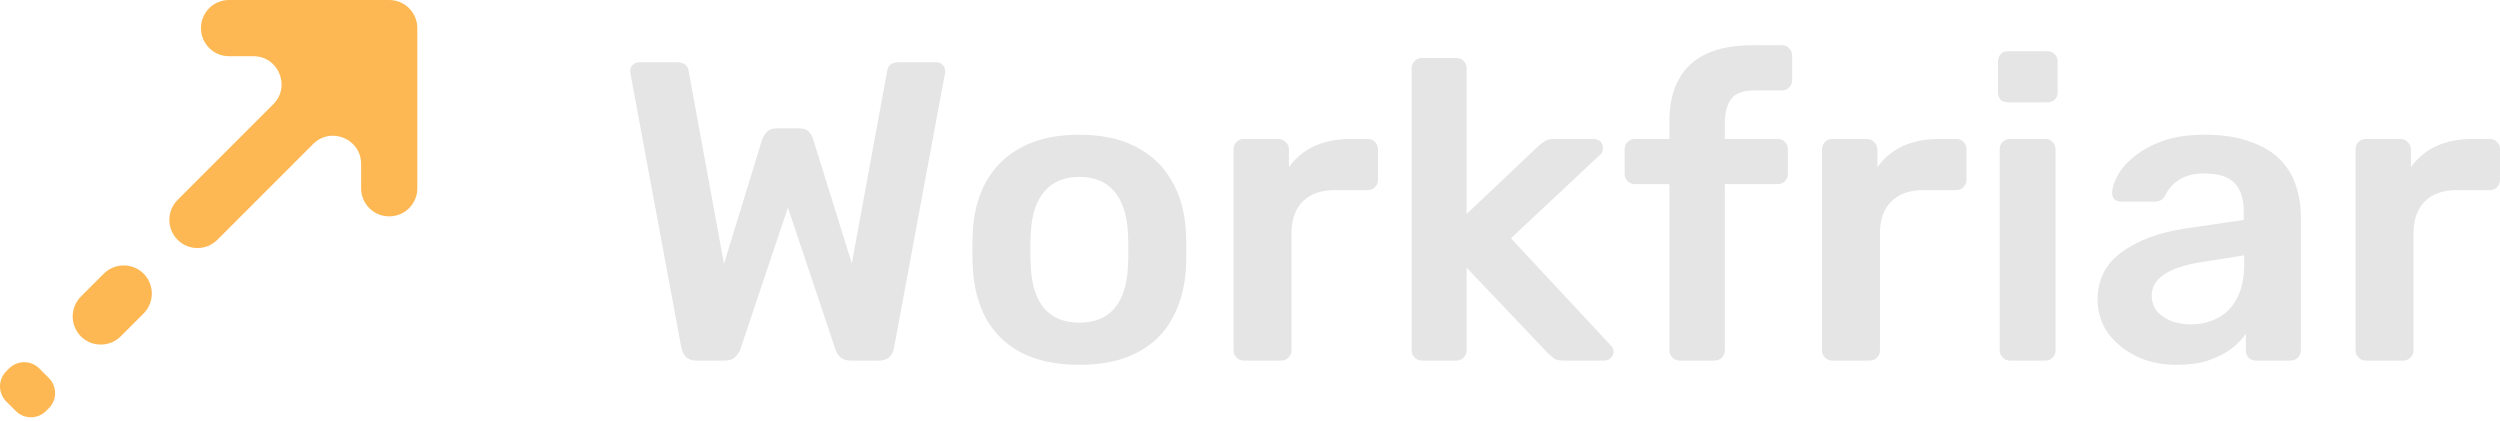 <svg width="202" height="34" viewBox="0 0 202 34" fill="none" xmlns="http://www.w3.org/2000/svg">
<path d="M16.237 2.271C16.237 3.529 17.25 4.542 18.508 4.542H20.474C22.501 4.542 23.515 6.989 22.082 8.422L14.347 16.157C13.463 17.041 13.463 18.482 14.347 19.374C15.231 20.265 16.671 20.265 17.563 19.374L25.299 11.638C26.731 10.205 29.178 11.219 29.178 13.246V15.212C29.178 16.47 30.191 17.483 31.449 17.483C32.706 17.483 33.72 16.47 33.72 15.212V2.271C33.72 1.014 32.699 0 31.449 0H18.508C17.25 0 16.237 1.014 16.237 2.271Z" fill="#FDB853"/>
<path d="M9.752 27.178L11.604 25.326C12.488 24.442 12.488 23.002 11.604 22.11C10.72 21.226 9.28 21.226 8.388 22.11L6.536 23.962C5.652 24.846 5.652 26.286 6.536 27.178C7.42 28.062 8.861 28.062 9.752 27.178Z" fill="#FDB853"/>
<path d="M0.736 29.769L0.504 30.001C-0.168 30.673 -0.168 31.764 0.504 32.437L1.281 33.213C1.953 33.885 3.044 33.885 3.716 33.213L3.948 32.981C4.621 32.308 4.621 31.218 3.948 30.545L3.172 29.769C2.499 29.096 1.409 29.096 0.736 29.769Z" fill="#FDB853"/>
<path d="M56.259 29.135C55.914 29.135 55.639 29.043 55.432 28.859C55.249 28.653 55.122 28.4 55.053 28.102L50.956 6.03C50.956 5.961 50.944 5.903 50.921 5.857C50.921 5.811 50.921 5.777 50.921 5.754C50.921 5.548 50.99 5.375 51.128 5.238C51.289 5.1 51.461 5.031 51.645 5.031H54.675C55.249 5.031 55.57 5.261 55.639 5.72L58.497 21.318L61.596 11.229C61.665 11.045 61.779 10.862 61.94 10.678C62.124 10.472 62.388 10.368 62.732 10.368H64.592C64.959 10.368 65.223 10.472 65.384 10.678C65.544 10.862 65.648 11.045 65.694 11.229L68.827 21.284L71.685 5.72C71.754 5.261 72.075 5.031 72.649 5.031H75.679C75.863 5.031 76.024 5.1 76.161 5.238C76.299 5.375 76.368 5.548 76.368 5.754C76.368 5.777 76.368 5.811 76.368 5.857C76.368 5.903 76.356 5.961 76.334 6.03L72.236 28.102C72.19 28.4 72.064 28.653 71.857 28.859C71.65 29.043 71.375 29.135 71.031 29.135H68.724C68.379 29.135 68.104 29.043 67.897 28.859C67.714 28.675 67.587 28.48 67.519 28.274L63.662 16.773L59.805 28.274C59.714 28.48 59.576 28.675 59.392 28.859C59.209 29.043 58.933 29.135 58.566 29.135H56.259Z" fill="#E5E5E5"/>
<path d="M87.211 29.479C85.375 29.479 83.825 29.158 82.563 28.515C81.323 27.872 80.37 26.965 79.705 25.795C79.062 24.624 78.695 23.258 78.603 21.697C78.58 21.284 78.568 20.779 78.568 20.182C78.568 19.585 78.58 19.08 78.603 18.667C78.695 17.083 79.073 15.717 79.739 14.569C80.428 13.398 81.392 12.492 82.631 11.849C83.894 11.206 85.421 10.885 87.211 10.885C89.002 10.885 90.517 11.206 91.756 11.849C93.019 12.492 93.983 13.398 94.649 14.569C95.338 15.717 95.728 17.083 95.82 18.667C95.843 19.08 95.854 19.585 95.854 20.182C95.854 20.779 95.843 21.284 95.82 21.697C95.728 23.258 95.349 24.624 94.683 25.795C94.04 26.965 93.088 27.872 91.825 28.515C90.586 29.158 89.048 29.479 87.211 29.479ZM87.211 26.07C88.428 26.07 89.369 25.691 90.035 24.934C90.7 24.153 91.068 23.017 91.137 21.525C91.159 21.18 91.171 20.733 91.171 20.182C91.171 19.631 91.159 19.183 91.137 18.839C91.068 17.37 90.7 16.245 90.035 15.464C89.369 14.684 88.428 14.294 87.211 14.294C85.995 14.294 85.053 14.684 84.388 15.464C83.722 16.245 83.355 17.37 83.286 18.839C83.263 19.183 83.251 19.631 83.251 20.182C83.251 20.733 83.263 21.18 83.286 21.525C83.355 23.017 83.722 24.153 84.388 24.934C85.053 25.691 85.995 26.07 87.211 26.07Z" fill="#E5E5E5"/>
<path d="M100.496 29.135C100.266 29.135 100.071 29.054 99.91 28.894C99.749 28.733 99.669 28.538 99.669 28.308V12.09C99.669 11.837 99.749 11.631 99.91 11.47C100.071 11.309 100.266 11.229 100.496 11.229H103.285C103.514 11.229 103.709 11.309 103.87 11.47C104.054 11.631 104.146 11.837 104.146 12.09V13.502C104.674 12.767 105.351 12.205 106.177 11.814C107.027 11.424 108.002 11.229 109.104 11.229H110.516C110.768 11.229 110.963 11.309 111.101 11.47C111.262 11.631 111.342 11.826 111.342 12.056V14.535C111.342 14.764 111.262 14.959 111.101 15.12C110.963 15.281 110.768 15.361 110.516 15.361H107.83C106.728 15.361 105.867 15.671 105.247 16.291C104.651 16.911 104.352 17.76 104.352 18.839V28.308C104.352 28.538 104.272 28.733 104.111 28.894C103.95 29.054 103.744 29.135 103.491 29.135H100.496Z" fill="#E5E5E5"/>
<path d="M114.889 29.135C114.659 29.135 114.464 29.054 114.303 28.894C114.143 28.733 114.062 28.538 114.062 28.308V5.513C114.062 5.284 114.143 5.088 114.303 4.928C114.464 4.767 114.659 4.687 114.889 4.687H117.678C117.93 4.687 118.125 4.767 118.263 4.928C118.424 5.088 118.504 5.284 118.504 5.513V17.289L124.289 11.814C124.496 11.631 124.679 11.493 124.84 11.401C125.001 11.287 125.242 11.229 125.563 11.229H128.765C128.995 11.229 129.179 11.298 129.316 11.436C129.454 11.573 129.523 11.757 129.523 11.987C129.523 12.078 129.5 12.182 129.454 12.296C129.408 12.411 129.316 12.515 129.179 12.606L122.085 19.252L130.04 27.792C130.269 28.021 130.384 28.216 130.384 28.377C130.384 28.607 130.304 28.79 130.143 28.928C130.005 29.066 129.833 29.135 129.626 29.135H126.355C126.011 29.135 125.758 29.089 125.598 28.997C125.46 28.882 125.288 28.733 125.081 28.549L118.504 21.628V28.308C118.504 28.538 118.424 28.733 118.263 28.894C118.125 29.054 117.93 29.135 117.678 29.135H114.889Z" fill="#E5E5E5"/>
<path d="M135.714 29.135C135.485 29.135 135.29 29.054 135.129 28.894C134.968 28.733 134.888 28.538 134.888 28.308V14.879H132.099C131.869 14.879 131.674 14.799 131.513 14.638C131.353 14.477 131.272 14.282 131.272 14.053V12.056C131.272 11.826 131.353 11.631 131.513 11.47C131.674 11.309 131.869 11.229 132.099 11.229H134.888V9.817C134.888 8.44 135.14 7.304 135.646 6.408C136.151 5.49 136.897 4.801 137.884 4.342C138.871 3.883 140.122 3.654 141.637 3.654H143.979C144.231 3.654 144.426 3.734 144.564 3.895C144.725 4.055 144.805 4.25 144.805 4.48V6.477C144.805 6.707 144.725 6.902 144.564 7.063C144.426 7.223 144.231 7.304 143.979 7.304H141.775C140.856 7.304 140.225 7.533 139.881 7.992C139.537 8.451 139.364 9.117 139.364 9.989V11.229H143.634C143.887 11.229 144.082 11.309 144.22 11.47C144.38 11.631 144.461 11.826 144.461 12.056V14.053C144.461 14.282 144.38 14.477 144.22 14.638C144.082 14.799 143.887 14.879 143.634 14.879H139.364V28.308C139.364 28.538 139.284 28.733 139.123 28.894C138.963 29.054 138.768 29.135 138.538 29.135H135.714Z" fill="#E5E5E5"/>
<path d="M148.044 29.135C147.814 29.135 147.619 29.054 147.458 28.894C147.298 28.733 147.217 28.538 147.217 28.308V12.09C147.217 11.837 147.298 11.631 147.458 11.47C147.619 11.309 147.814 11.229 148.044 11.229H150.833C151.063 11.229 151.258 11.309 151.418 11.47C151.602 11.631 151.694 11.837 151.694 12.09V13.502C152.222 12.767 152.899 12.205 153.725 11.814C154.575 11.424 155.55 11.229 156.652 11.229H158.064C158.317 11.229 158.512 11.309 158.649 11.47C158.81 11.631 158.891 11.826 158.891 12.056V14.535C158.891 14.764 158.81 14.959 158.649 15.12C158.512 15.281 158.317 15.361 158.064 15.361H155.378C154.276 15.361 153.416 15.671 152.796 16.291C152.199 16.911 151.9 17.76 151.9 18.839V28.308C151.9 28.538 151.82 28.733 151.659 28.894C151.499 29.054 151.292 29.135 151.04 29.135H148.044Z" fill="#E5E5E5"/>
<path d="M162.402 29.135C162.173 29.135 161.978 29.054 161.817 28.894C161.656 28.733 161.576 28.538 161.576 28.308V12.056C161.576 11.826 161.656 11.631 161.817 11.47C161.978 11.309 162.173 11.229 162.402 11.229H165.26C165.513 11.229 165.708 11.309 165.846 11.47C166.007 11.631 166.087 11.826 166.087 12.056V28.308C166.087 28.538 166.007 28.733 165.846 28.894C165.708 29.054 165.513 29.135 165.26 29.135H162.402ZM162.265 8.268C162.012 8.268 161.806 8.199 161.645 8.061C161.507 7.9 161.438 7.694 161.438 7.441V4.962C161.438 4.733 161.507 4.537 161.645 4.377C161.806 4.216 162.012 4.136 162.265 4.136H165.398C165.651 4.136 165.857 4.216 166.018 4.377C166.179 4.537 166.259 4.733 166.259 4.962V7.441C166.259 7.694 166.179 7.9 166.018 8.061C165.857 8.199 165.651 8.268 165.398 8.268H162.265Z" fill="#E5E5E5"/>
<path d="M175.855 29.479C174.661 29.479 173.582 29.249 172.618 28.79C171.654 28.308 170.885 27.677 170.311 26.896C169.76 26.093 169.485 25.198 169.485 24.211C169.485 22.604 170.127 21.33 171.413 20.389C172.721 19.424 174.443 18.782 176.578 18.46L181.295 17.771V17.048C181.295 16.084 181.054 15.338 180.572 14.81C180.09 14.282 179.264 14.018 178.093 14.018C177.267 14.018 176.589 14.19 176.061 14.535C175.556 14.856 175.178 15.292 174.925 15.843C174.741 16.142 174.477 16.291 174.133 16.291H171.413C171.16 16.291 170.965 16.222 170.827 16.084C170.713 15.947 170.655 15.763 170.655 15.533C170.678 15.166 170.827 14.718 171.103 14.19C171.378 13.662 171.815 13.157 172.411 12.675C173.008 12.17 173.777 11.746 174.718 11.401C175.66 11.057 176.796 10.885 178.127 10.885C179.574 10.885 180.79 11.068 181.777 11.436C182.787 11.78 183.591 12.251 184.188 12.848C184.785 13.444 185.221 14.145 185.496 14.948C185.772 15.751 185.909 16.601 185.909 17.496V28.308C185.909 28.538 185.829 28.733 185.668 28.894C185.508 29.054 185.313 29.135 185.083 29.135H182.294C182.041 29.135 181.835 29.054 181.674 28.894C181.536 28.733 181.468 28.538 181.468 28.308V26.965C181.169 27.401 180.767 27.815 180.262 28.205C179.757 28.572 179.137 28.882 178.403 29.135C177.691 29.364 176.842 29.479 175.855 29.479ZM177.026 26.208C177.829 26.208 178.552 26.036 179.195 25.691C179.861 25.347 180.377 24.819 180.744 24.107C181.135 23.373 181.33 22.454 181.33 21.353V20.63L177.886 21.18C176.532 21.387 175.522 21.72 174.856 22.179C174.19 22.638 173.858 23.201 173.858 23.866C173.858 24.371 174.007 24.808 174.305 25.175C174.627 25.519 175.028 25.783 175.51 25.967C175.993 26.127 176.498 26.208 177.026 26.208Z" fill="#E5E5E5"/>
<path d="M191.153 29.135C190.924 29.135 190.729 29.054 190.568 28.894C190.407 28.733 190.327 28.538 190.327 28.308V12.09C190.327 11.837 190.407 11.631 190.568 11.47C190.729 11.309 190.924 11.229 191.153 11.229H193.942C194.172 11.229 194.367 11.309 194.528 11.47C194.712 11.631 194.803 11.837 194.803 12.09V13.502C195.331 12.767 196.009 12.205 196.835 11.814C197.684 11.424 198.66 11.229 199.762 11.229H201.174C201.426 11.229 201.621 11.309 201.759 11.47C201.92 11.631 202 11.826 202 12.056V14.535C202 14.764 201.92 14.959 201.759 15.12C201.621 15.281 201.426 15.361 201.174 15.361H198.488C197.386 15.361 196.525 15.671 195.905 16.291C195.308 16.911 195.01 17.76 195.01 18.839V28.308C195.01 28.538 194.93 28.733 194.769 28.894C194.608 29.054 194.402 29.135 194.149 29.135H191.153Z" fill="#E5E5E5"/>
</svg>
